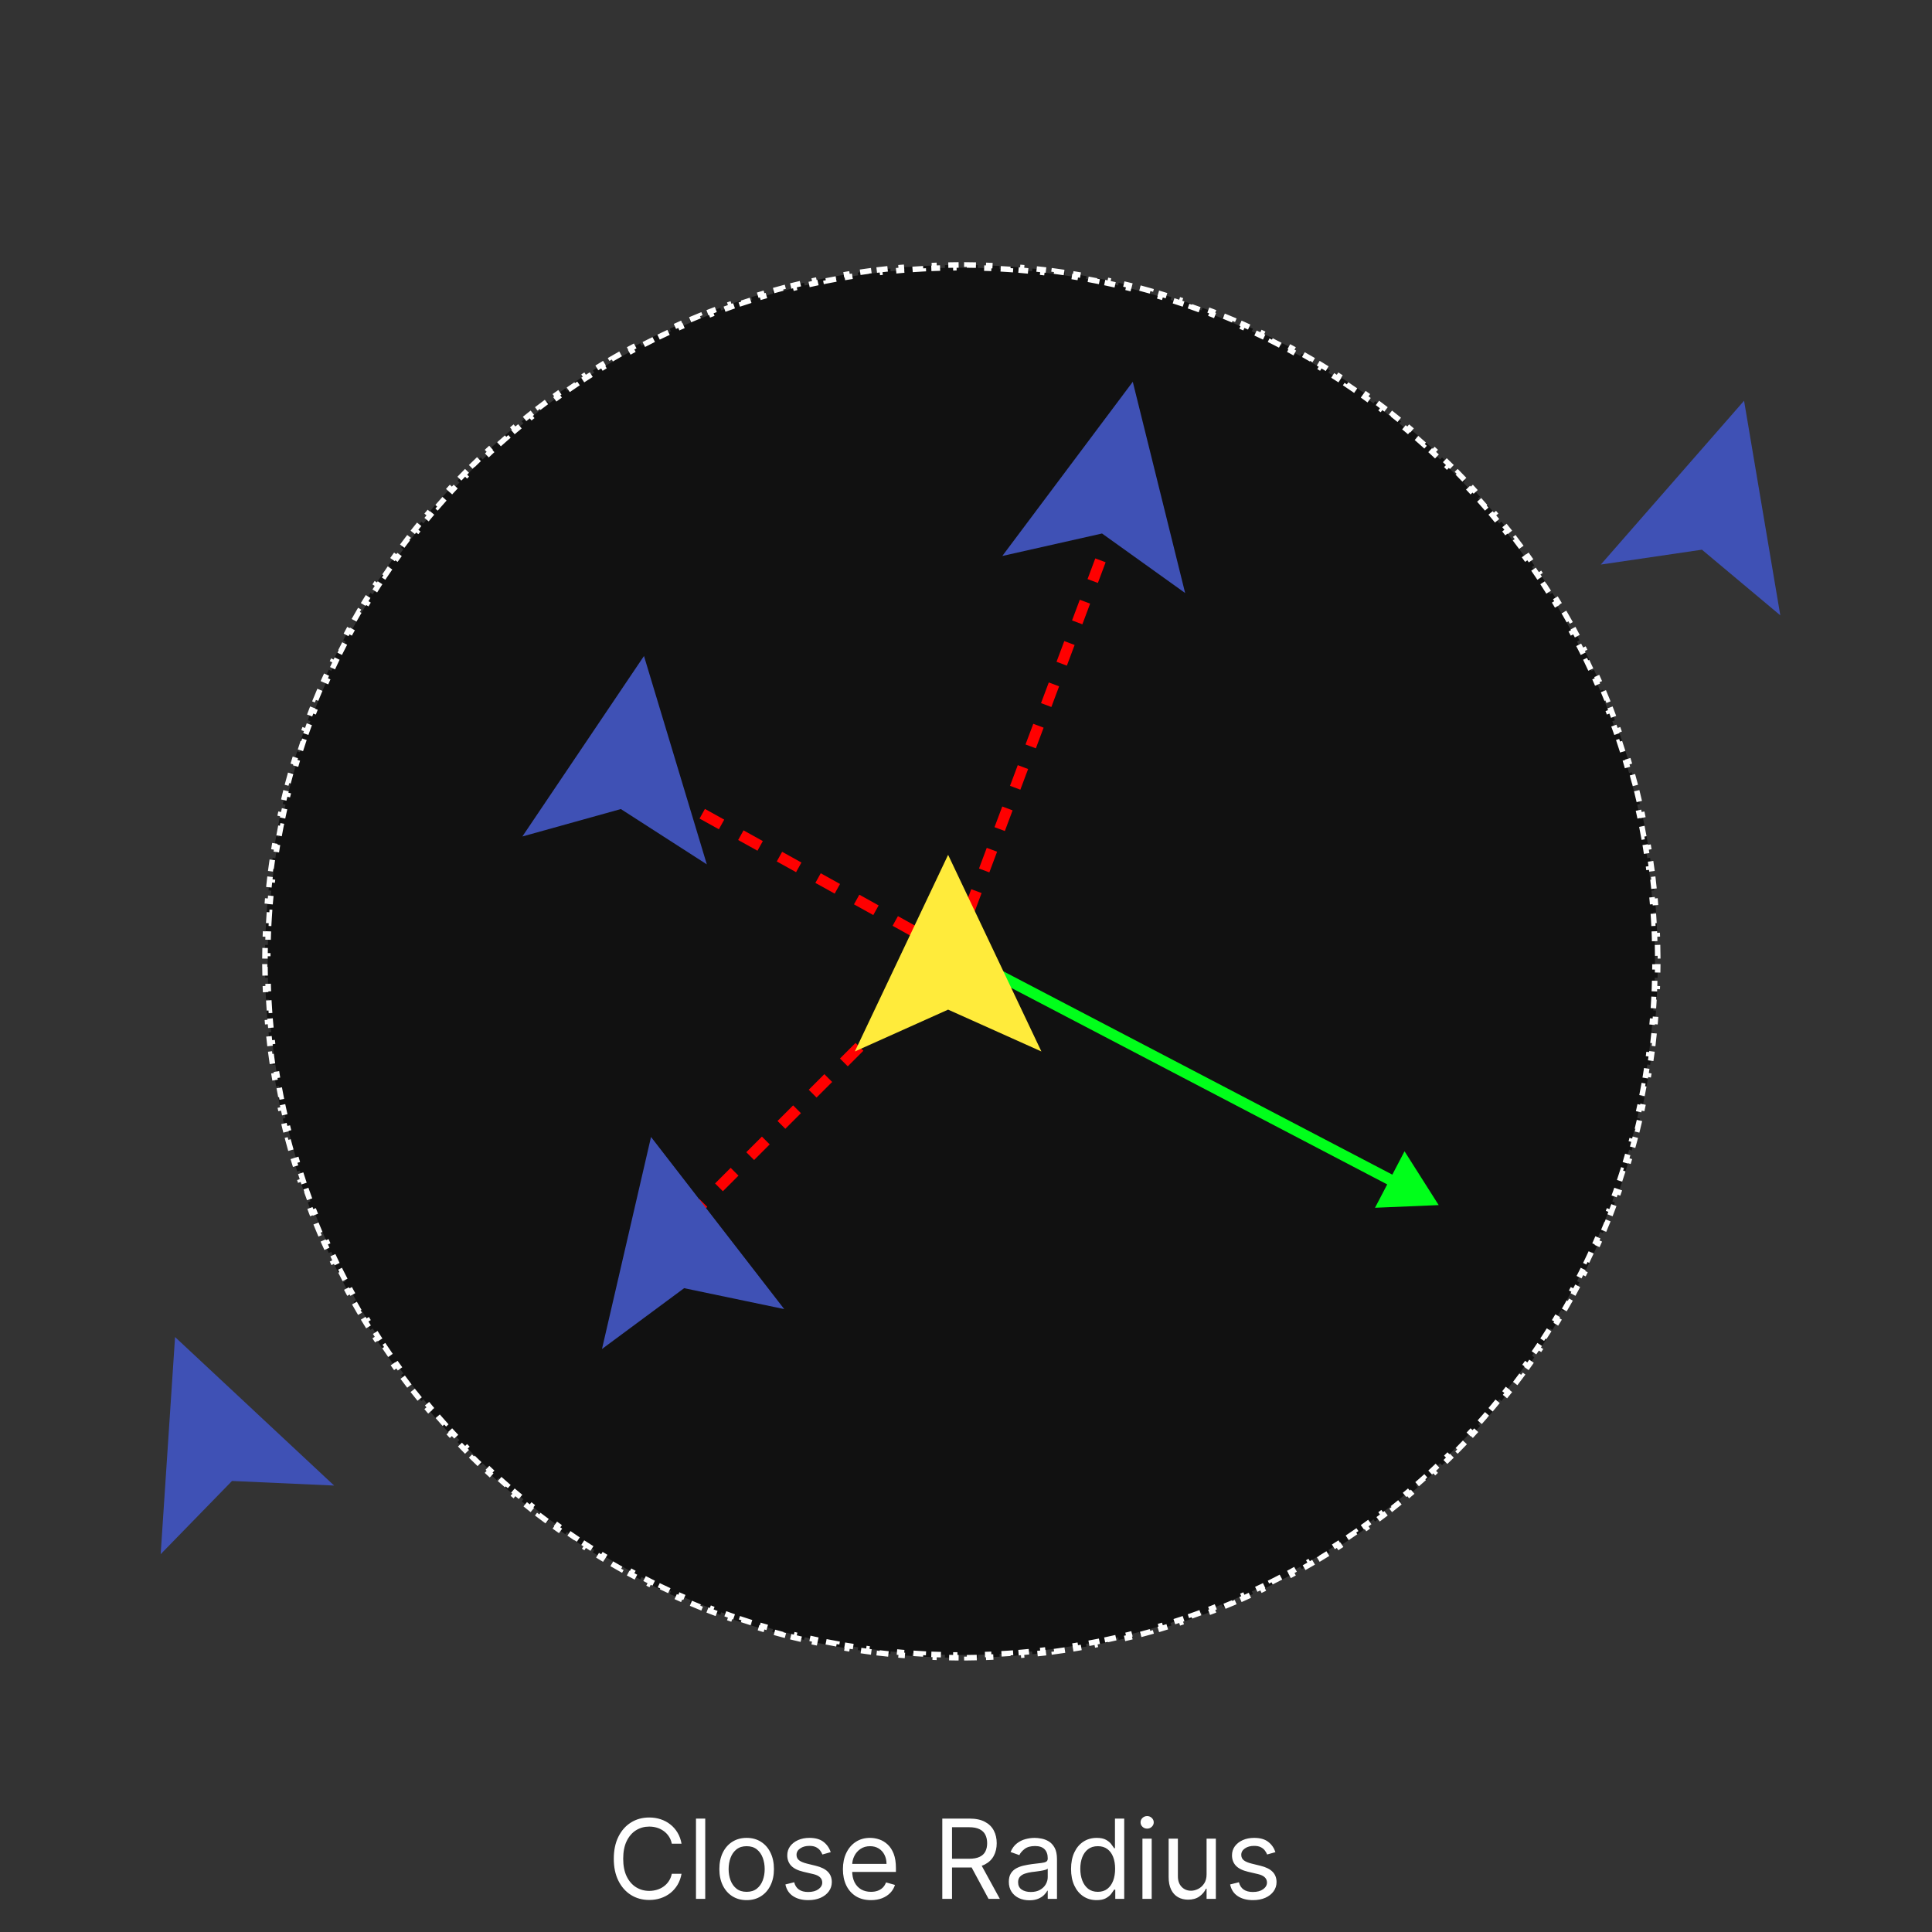 <svg width="175" height="175" viewBox="0 0 175 175" fill="none" xmlns="http://www.w3.org/2000/svg">
<rect x="0" y="0" width="175" height="175" fill="#333333" stroke="none"/>
<path d="M14.553 140.778L15.856 121.108L30.265 134.561L21.015 134.146L14.553 140.778Z" fill="#3F51B5"/>
<path d="M145 51.138L157.977 36.299L161.259 55.736L154.161 49.791L145 51.138Z" fill="#3F51B5"/>
<path d="M150.14 85.588C150.148 85.918 150.153 86.249 150.156 86.581L149.906 86.583C149.907 86.748 149.907 86.913 149.907 87.079C149.907 87.244 149.907 87.409 149.906 87.575L150.156 87.577C150.153 87.908 150.148 88.239 150.14 88.57L149.89 88.564C149.883 88.893 149.872 89.221 149.86 89.549L150.11 89.559C150.097 89.889 150.082 90.218 150.064 90.547L149.814 90.533C149.796 90.863 149.776 91.192 149.753 91.521L150.002 91.538C149.979 91.868 149.954 92.198 149.926 92.526L149.676 92.505C149.648 92.832 149.618 93.158 149.585 93.484L149.834 93.509C149.8 93.84 149.764 94.169 149.726 94.497L149.477 94.468C149.439 94.796 149.398 95.122 149.355 95.448L149.603 95.481C149.559 95.808 149.513 96.134 149.465 96.46L149.217 96.423C149.169 96.749 149.118 97.075 149.064 97.399L149.311 97.44C149.257 97.767 149.2 98.093 149.141 98.417L148.895 98.373C148.836 98.696 148.775 99.019 148.712 99.341L148.957 99.389C148.893 99.714 148.826 100.037 148.757 100.36L148.512 100.308C148.443 100.63 148.372 100.952 148.298 101.272L148.541 101.328C148.467 101.65 148.39 101.971 148.311 102.291L148.068 102.231C147.989 102.551 147.908 102.869 147.824 103.187L148.065 103.251C147.981 103.571 147.893 103.89 147.804 104.208L147.563 104.14C147.474 104.457 147.383 104.773 147.289 105.087L147.528 105.159C147.434 105.475 147.337 105.791 147.237 106.105L146.999 106.03C146.9 106.344 146.798 106.658 146.694 106.97L146.931 107.049C146.826 107.363 146.719 107.675 146.61 107.986L146.374 107.903C146.265 108.214 146.154 108.523 146.04 108.831L146.275 108.917C146.16 109.228 146.043 109.537 145.924 109.846L145.691 109.755C145.572 110.062 145.451 110.368 145.327 110.673L145.559 110.767C145.435 111.073 145.308 111.377 145.18 111.681L144.95 111.583C144.821 111.887 144.69 112.189 144.557 112.49L144.785 112.591C144.651 112.893 144.515 113.194 144.377 113.494L144.15 113.389C144.012 113.688 143.872 113.985 143.73 114.281L143.955 114.389C143.811 114.687 143.666 114.984 143.518 115.28L143.294 115.168C143.147 115.462 142.997 115.755 142.845 116.047L143.067 116.162C142.915 116.455 142.76 116.747 142.603 117.037L142.383 116.918C142.227 117.208 142.068 117.496 141.907 117.783L142.125 117.905C141.963 118.194 141.799 118.481 141.633 118.766L141.417 118.64C141.251 118.924 141.084 119.207 140.914 119.489L141.128 119.618C140.957 119.901 140.784 120.182 140.609 120.463L140.397 120.33C140.223 120.609 140.046 120.887 139.867 121.163L140.077 121.299C139.898 121.576 139.716 121.852 139.533 122.126L139.325 121.987C139.142 122.261 138.957 122.533 138.769 122.803L138.975 122.946C138.787 123.217 138.597 123.487 138.404 123.756L138.201 123.61C138.01 123.878 137.816 124.144 137.621 124.408L137.821 124.557C137.625 124.822 137.426 125.086 137.226 125.349L137.027 125.197C136.827 125.459 136.625 125.718 136.422 125.977L136.618 126.132C136.413 126.391 136.207 126.648 135.998 126.904L135.804 126.746C135.596 127.002 135.386 127.255 135.175 127.507L135.366 127.668C135.153 127.92 134.938 128.172 134.722 128.421L134.533 128.257C134.317 128.505 134.1 128.752 133.88 128.997L134.066 129.164C133.846 129.41 133.624 129.654 133.399 129.897L133.216 129.727C132.992 129.968 132.767 130.208 132.54 130.446L132.721 130.619C132.493 130.858 132.263 131.095 132.031 131.33L131.853 131.155C131.622 131.389 131.389 131.622 131.155 131.853L131.33 132.031C131.095 132.263 130.858 132.493 130.619 132.721L130.446 132.54C130.208 132.767 129.968 132.992 129.727 133.216L129.897 133.399C129.654 133.624 129.41 133.846 129.164 134.066L128.997 133.88C128.752 134.1 128.505 134.317 128.257 134.533L128.421 134.722C128.172 134.938 127.92 135.153 127.668 135.366L127.507 135.175C127.255 135.386 127.002 135.596 126.746 135.804L126.904 135.998C126.648 136.207 126.391 136.413 126.132 136.618L125.977 136.422C125.718 136.625 125.459 136.827 125.197 137.027L125.349 137.226C125.087 137.426 124.822 137.625 124.557 137.821L124.408 137.62C124.144 137.816 123.878 138.01 123.61 138.201L123.756 138.404C123.487 138.597 123.217 138.787 122.946 138.975L122.803 138.769C122.533 138.957 122.261 139.142 121.987 139.325L122.126 139.533C121.852 139.716 121.576 139.898 121.299 140.077L121.163 139.867C120.887 140.046 120.609 140.223 120.33 140.397L120.463 140.609C120.182 140.784 119.901 140.957 119.618 141.128L119.489 140.914C119.207 141.084 118.924 141.251 118.64 141.417L118.766 141.633C118.481 141.799 118.194 141.963 117.906 142.125L117.783 141.907C117.496 142.068 117.208 142.227 116.918 142.383L117.037 142.603C116.747 142.76 116.455 142.915 116.162 143.067L116.047 142.845C115.755 142.997 115.462 143.147 115.168 143.294L115.28 143.518C114.984 143.666 114.687 143.811 114.389 143.955L114.281 143.73C113.985 143.872 113.688 144.012 113.389 144.15L113.494 144.377C113.194 144.515 112.893 144.651 112.591 144.785L112.49 144.557C112.189 144.69 111.887 144.821 111.583 144.95L111.681 145.18C111.377 145.308 111.073 145.435 110.767 145.559L110.673 145.327C110.368 145.451 110.062 145.572 109.755 145.691L109.846 145.924C109.537 146.043 109.228 146.16 108.917 146.275L108.831 146.04C108.523 146.154 108.214 146.265 107.903 146.374L107.986 146.61C107.675 146.719 107.363 146.826 107.049 146.931L106.97 146.694C106.658 146.798 106.344 146.9 106.03 146.999L106.105 147.237C105.791 147.337 105.475 147.434 105.159 147.528L105.087 147.289C104.773 147.383 104.457 147.474 104.14 147.563L104.208 147.804C103.89 147.893 103.571 147.981 103.251 148.065L103.187 147.824C102.869 147.908 102.551 147.989 102.231 148.068L102.291 148.311C101.971 148.39 101.65 148.467 101.328 148.541L101.272 148.298C100.952 148.372 100.63 148.443 100.308 148.512L100.36 148.757C100.037 148.826 99.714 148.893 99.389 148.957L99.341 148.712C99.019 148.775 98.696 148.836 98.373 148.895L98.417 149.141C98.093 149.2 97.767 149.257 97.44 149.311L97.399 149.064C97.075 149.118 96.749 149.169 96.423 149.217L96.46 149.465C96.134 149.513 95.808 149.559 95.481 149.603L95.448 149.355C95.122 149.398 94.796 149.439 94.468 149.478L94.497 149.726C94.169 149.764 93.839 149.8 93.509 149.834L93.484 149.585C93.158 149.618 92.832 149.648 92.505 149.676L92.526 149.926C92.198 149.954 91.868 149.979 91.538 150.002L91.521 149.753C91.192 149.776 90.863 149.796 90.533 149.814L90.546 150.064C90.218 150.082 89.889 150.097 89.559 150.11L89.549 149.86C89.221 149.872 88.893 149.883 88.564 149.89L88.57 150.14C88.239 150.148 87.908 150.153 87.577 150.156L87.575 149.906C87.409 149.907 87.244 149.907 87.079 149.907C86.913 149.907 86.748 149.907 86.583 149.906L86.581 150.156C86.249 150.153 85.918 150.148 85.588 150.14L85.594 149.89C85.264 149.883 84.936 149.872 84.608 149.86L84.599 150.11C84.269 150.097 83.939 150.082 83.611 150.064L83.624 149.814C83.294 149.796 82.965 149.776 82.636 149.753L82.619 150.002C82.289 149.979 81.96 149.954 81.631 149.926L81.653 149.676C81.326 149.648 80.999 149.618 80.673 149.585L80.648 149.834C80.318 149.8 79.989 149.764 79.66 149.726L79.689 149.478C79.362 149.439 79.035 149.398 78.709 149.355L78.676 149.603C78.349 149.559 78.023 149.513 77.698 149.465L77.734 149.217C77.408 149.169 77.083 149.118 76.758 149.064L76.717 149.311C76.391 149.257 76.065 149.2 75.74 149.141L75.785 148.895C75.461 148.836 75.138 148.775 74.817 148.712L74.768 148.957C74.444 148.893 74.12 148.826 73.797 148.757L73.85 148.512C73.527 148.443 73.206 148.372 72.885 148.298L72.829 148.541C72.507 148.467 72.186 148.39 71.866 148.311L71.926 148.068C71.607 147.989 71.288 147.908 70.971 147.824L70.907 148.065C70.587 147.981 70.268 147.893 69.95 147.804L70.017 147.563C69.701 147.474 69.385 147.383 69.07 147.289L68.999 147.528C68.682 147.434 68.367 147.337 68.052 147.237L68.127 146.999C67.813 146.9 67.5 146.798 67.188 146.694L67.108 146.931C66.795 146.826 66.483 146.719 66.171 146.61L66.254 146.374C65.944 146.265 65.635 146.154 65.327 146.04L65.24 146.275C64.93 146.16 64.62 146.043 64.312 145.924L64.402 145.691C64.095 145.572 63.789 145.451 63.485 145.327L63.391 145.559C63.085 145.435 62.78 145.308 62.477 145.18L62.574 144.95C62.271 144.821 61.968 144.69 61.667 144.557L61.566 144.785C61.264 144.651 60.963 144.515 60.663 144.377L60.768 144.15C60.47 144.012 60.172 143.872 59.877 143.73L59.768 143.955C59.47 143.811 59.173 143.666 58.878 143.518L58.99 143.294C58.695 143.147 58.402 142.997 58.111 142.845L57.995 143.067C57.702 142.915 57.411 142.76 57.12 142.603L57.239 142.383C56.95 142.227 56.661 142.068 56.374 141.907L56.252 142.125C55.964 141.963 55.677 141.799 55.392 141.633L55.517 141.417C55.233 141.251 54.95 141.084 54.669 140.914L54.54 141.128C54.257 140.957 53.975 140.784 53.695 140.609L53.827 140.397C53.548 140.223 53.27 140.046 52.994 139.867L52.859 140.077C52.581 139.898 52.306 139.716 52.031 139.533L52.17 139.325C51.897 139.142 51.625 138.957 51.354 138.769L51.212 138.975C50.94 138.787 50.67 138.597 50.402 138.404L50.547 138.201C50.28 138.01 50.014 137.816 49.749 137.621L49.601 137.821C49.335 137.625 49.071 137.426 48.809 137.226L48.96 137.027C48.699 136.827 48.439 136.626 48.181 136.422L48.026 136.618C47.767 136.413 47.509 136.207 47.253 135.998L47.411 135.804C47.156 135.596 46.903 135.386 46.651 135.175L46.49 135.366C46.237 135.153 45.986 134.938 45.737 134.722L45.901 134.533C45.652 134.317 45.405 134.1 45.16 133.88L44.994 134.066C44.748 133.846 44.503 133.624 44.261 133.399L44.431 133.216C44.189 132.992 43.949 132.767 43.711 132.54L43.539 132.721C43.3 132.493 43.062 132.263 42.827 132.031L43.002 131.853C42.768 131.622 42.535 131.389 42.304 131.155L42.126 131.33C41.895 131.095 41.665 130.858 41.437 130.619L41.618 130.446C41.39 130.208 41.165 129.968 40.942 129.727L40.758 129.897C40.534 129.654 40.312 129.41 40.091 129.164L40.277 128.997C40.058 128.752 39.84 128.505 39.624 128.257L39.436 128.421C39.219 128.172 39.004 127.92 38.792 127.668L38.983 127.507C38.771 127.255 38.561 127.002 38.353 126.746L38.16 126.904C37.951 126.648 37.744 126.391 37.54 126.132L37.736 125.977C37.532 125.718 37.33 125.459 37.13 125.197L36.932 125.349C36.731 125.087 36.532 124.822 36.336 124.557L36.537 124.408C36.341 124.144 36.148 123.878 35.956 123.61L35.753 123.756C35.561 123.487 35.371 123.217 35.182 122.946L35.388 122.803C35.201 122.533 35.016 122.261 34.832 121.987L34.625 122.126C34.441 121.852 34.26 121.576 34.08 121.299L34.29 121.163C34.111 120.887 33.935 120.609 33.76 120.33L33.548 120.463C33.373 120.182 33.2 119.901 33.029 119.618L33.243 119.489C33.074 119.207 32.906 118.924 32.741 118.64L32.525 118.766C32.358 118.481 32.194 118.194 32.033 117.906L32.251 117.783C32.09 117.496 31.931 117.208 31.774 116.918L31.554 117.037C31.397 116.747 31.243 116.455 31.09 116.162L31.312 116.047C31.16 115.755 31.011 115.462 30.863 115.168L30.64 115.28C30.492 114.984 30.346 114.687 30.203 114.389L30.428 114.281C30.285 113.985 30.145 113.688 30.008 113.389L29.781 113.494C29.642 113.194 29.506 112.893 29.372 112.591L29.601 112.49C29.468 112.189 29.337 111.887 29.208 111.583L28.978 111.681C28.849 111.377 28.723 111.073 28.599 110.767L28.83 110.673C28.707 110.368 28.586 110.062 28.467 109.755L28.234 109.846C28.114 109.537 27.997 109.228 27.883 108.917L28.117 108.831C28.004 108.523 27.892 108.214 27.783 107.903L27.547 107.986C27.438 107.675 27.331 107.363 27.227 107.049L27.464 106.97C27.36 106.658 27.258 106.344 27.159 106.03L26.92 106.105C26.821 105.791 26.724 105.475 26.629 105.159L26.869 105.087C26.775 104.773 26.683 104.457 26.594 104.14L26.354 104.208C26.264 103.89 26.177 103.571 26.092 103.251L26.334 103.187C26.25 102.869 26.168 102.551 26.089 102.231L25.847 102.291C25.767 101.971 25.691 101.65 25.616 101.328L25.86 101.272C25.786 100.952 25.714 100.63 25.645 100.308L25.401 100.36C25.331 100.037 25.265 99.714 25.201 99.389L25.446 99.341C25.382 99.019 25.321 98.696 25.262 98.373L25.016 98.417C24.957 98.093 24.901 97.767 24.847 97.44L25.094 97.399C25.04 97.075 24.989 96.749 24.94 96.423L24.693 96.46C24.644 96.134 24.598 95.808 24.555 95.481L24.802 95.448C24.759 95.122 24.718 94.796 24.68 94.468L24.432 94.497C24.393 94.169 24.357 93.839 24.324 93.509L24.573 93.484C24.54 93.158 24.509 92.832 24.481 92.505L24.232 92.526C24.204 92.198 24.178 91.868 24.155 91.538L24.405 91.521C24.382 91.192 24.361 90.863 24.343 90.533L24.094 90.546C24.076 90.218 24.061 89.889 24.048 89.559L24.298 89.549C24.285 89.221 24.275 88.893 24.267 88.564L24.017 88.57C24.01 88.239 24.005 87.908 24.002 87.577L24.252 87.575C24.251 87.409 24.25 87.244 24.25 87.079C24.25 86.913 24.251 86.748 24.252 86.583L24.002 86.581C24.005 86.249 24.01 85.918 24.017 85.588L24.267 85.594C24.275 85.264 24.285 84.936 24.298 84.608L24.048 84.599C24.061 84.269 24.076 83.939 24.094 83.611L24.343 83.624C24.361 83.294 24.382 82.965 24.405 82.636L24.155 82.619C24.178 82.289 24.204 81.96 24.232 81.631L24.481 81.653C24.509 81.326 24.54 80.999 24.573 80.673L24.324 80.648C24.357 80.318 24.393 79.989 24.432 79.66L24.68 79.689C24.718 79.362 24.759 79.035 24.802 78.709L24.555 78.676C24.598 78.349 24.644 78.023 24.693 77.698L24.94 77.734C24.989 77.408 25.04 77.083 25.094 76.758L24.847 76.717C24.901 76.391 24.957 76.065 25.016 75.74L25.262 75.785C25.321 75.461 25.382 75.138 25.446 74.817L25.201 74.768C25.265 74.444 25.331 74.12 25.401 73.797L25.645 73.85C25.714 73.527 25.786 73.206 25.86 72.885L25.616 72.829C25.691 72.507 25.767 72.186 25.847 71.866L26.089 71.926C26.168 71.607 26.25 71.288 26.334 70.971L26.092 70.907C26.177 70.587 26.264 70.268 26.354 69.95L26.594 70.017C26.683 69.701 26.775 69.385 26.869 69.07L26.629 68.999C26.724 68.682 26.821 68.367 26.92 68.052L27.159 68.127C27.258 67.813 27.36 67.5 27.464 67.188L27.227 67.108C27.331 66.795 27.438 66.483 27.547 66.171L27.783 66.254C27.892 65.944 28.004 65.635 28.117 65.327L27.883 65.24C27.997 64.93 28.114 64.62 28.234 64.312L28.467 64.402C28.586 64.095 28.707 63.789 28.83 63.485L28.599 63.391C28.723 63.085 28.849 62.78 28.978 62.477L29.208 62.574C29.337 62.271 29.468 61.968 29.601 61.667L29.372 61.566C29.506 61.264 29.642 60.963 29.781 60.663L30.008 60.768C30.145 60.47 30.285 60.172 30.428 59.877L30.203 59.768C30.346 59.47 30.492 59.173 30.64 58.878L30.863 58.99C31.011 58.695 31.16 58.402 31.312 58.111L31.09 57.995C31.243 57.702 31.397 57.411 31.554 57.12L31.774 57.239C31.931 56.95 32.09 56.661 32.251 56.374L32.033 56.252C32.194 55.964 32.358 55.677 32.525 55.392L32.741 55.517C32.906 55.233 33.074 54.95 33.243 54.669L33.029 54.54C33.2 54.257 33.373 53.975 33.548 53.695L33.76 53.827C33.935 53.548 34.111 53.271 34.29 52.994L34.08 52.859C34.26 52.581 34.441 52.306 34.625 52.031L34.832 52.17C35.016 51.897 35.201 51.625 35.388 51.354L35.182 51.212C35.371 50.94 35.561 50.67 35.753 50.402L35.956 50.547C36.148 50.28 36.341 50.014 36.537 49.749L36.336 49.601C36.532 49.335 36.731 49.071 36.932 48.809L37.13 48.96C37.33 48.699 37.532 48.439 37.736 48.181L37.54 48.026C37.744 47.767 37.951 47.509 38.16 47.253L38.353 47.411C38.561 47.156 38.771 46.903 38.983 46.651L38.792 46.49C39.004 46.237 39.219 45.986 39.435 45.737L39.624 45.901C39.84 45.652 40.058 45.405 40.277 45.16L40.091 44.994C40.312 44.748 40.534 44.503 40.758 44.261L40.942 44.431C41.165 44.189 41.39 43.949 41.618 43.711L41.437 43.539C41.665 43.3 41.895 43.062 42.126 42.827L42.304 43.002C42.535 42.768 42.768 42.535 43.002 42.304L42.827 42.126C43.062 41.895 43.3 41.665 43.539 41.437L43.711 41.618C43.949 41.39 44.189 41.165 44.431 40.942L44.261 40.758C44.503 40.534 44.748 40.312 44.993 40.091L45.16 40.277C45.405 40.058 45.652 39.84 45.901 39.624L45.736 39.436C45.986 39.219 46.237 39.004 46.49 38.792L46.651 38.983C46.903 38.771 47.156 38.561 47.411 38.353L47.253 38.16C47.509 37.951 47.767 37.744 48.026 37.54L48.181 37.736C48.439 37.532 48.699 37.33 48.96 37.13L48.809 36.932C49.071 36.731 49.335 36.532 49.601 36.336L49.749 36.537C50.014 36.341 50.28 36.148 50.547 35.956L50.401 35.753C50.67 35.561 50.94 35.371 51.212 35.182L51.354 35.388C51.625 35.201 51.897 35.016 52.17 34.832L52.031 34.625C52.306 34.441 52.581 34.26 52.858 34.08L52.994 34.29C53.27 34.111 53.548 33.935 53.827 33.76L53.695 33.548C53.975 33.373 54.257 33.2 54.54 33.029L54.669 33.244C54.95 33.074 55.233 32.906 55.517 32.741L55.392 32.525C55.677 32.358 55.964 32.194 56.252 32.033L56.374 32.251C56.661 32.09 56.95 31.931 57.239 31.774L57.12 31.554C57.411 31.397 57.702 31.243 57.995 31.09L58.11 31.312C58.402 31.16 58.695 31.011 58.99 30.863L58.878 30.64C59.173 30.492 59.47 30.346 59.768 30.203L59.877 30.428C60.172 30.285 60.47 30.145 60.768 30.008L60.663 29.781C60.963 29.642 61.264 29.506 61.566 29.372L61.667 29.601C61.968 29.468 62.271 29.337 62.574 29.208L62.477 28.978C62.78 28.849 63.085 28.723 63.391 28.599L63.485 28.83C63.789 28.707 64.095 28.586 64.402 28.467L64.312 28.234C64.62 28.114 64.93 27.997 65.24 27.883L65.327 28.117C65.635 28.004 65.944 27.892 66.254 27.783L66.171 27.547C66.483 27.438 66.795 27.331 67.108 27.227L67.188 27.464C67.5 27.36 67.813 27.258 68.127 27.159L68.052 26.92C68.367 26.821 68.682 26.724 68.999 26.629L69.07 26.869C69.385 26.775 69.701 26.683 70.017 26.594L69.95 26.354C70.268 26.264 70.587 26.177 70.907 26.092L70.971 26.334C71.288 26.25 71.607 26.168 71.926 26.089L71.866 25.847C72.186 25.767 72.507 25.691 72.829 25.616L72.885 25.86C73.206 25.786 73.527 25.714 73.85 25.645L73.797 25.401C74.12 25.331 74.444 25.265 74.768 25.201L74.817 25.446C75.138 25.382 75.461 25.321 75.785 25.262L75.74 25.016C76.065 24.957 76.391 24.901 76.717 24.847L76.758 25.094C77.083 25.04 77.408 24.989 77.734 24.94L77.698 24.693C78.023 24.644 78.349 24.598 78.676 24.555L78.709 24.802C79.035 24.759 79.362 24.718 79.689 24.68L79.66 24.432C79.989 24.393 80.318 24.357 80.648 24.324L80.673 24.573C80.999 24.54 81.326 24.509 81.653 24.481L81.631 24.232C81.96 24.204 82.289 24.178 82.619 24.155L82.636 24.405C82.965 24.382 83.294 24.361 83.624 24.343L83.611 24.094C83.939 24.076 84.269 24.061 84.599 24.048L84.608 24.298C84.936 24.285 85.264 24.275 85.594 24.267L85.588 24.017C85.918 24.01 86.249 24.005 86.581 24.002L86.583 24.252C86.748 24.251 86.913 24.25 87.079 24.25C87.244 24.25 87.409 24.251 87.575 24.252L87.577 24.002C87.908 24.005 88.239 24.01 88.57 24.017L88.564 24.267C88.893 24.275 89.221 24.285 89.549 24.298L89.559 24.048C89.889 24.061 90.218 24.076 90.547 24.094L90.533 24.343C90.863 24.361 91.192 24.382 91.521 24.405L91.538 24.155C91.868 24.178 92.198 24.204 92.526 24.232L92.505 24.481C92.832 24.509 93.158 24.54 93.484 24.573L93.509 24.324C93.84 24.357 94.169 24.393 94.497 24.432L94.468 24.68C94.796 24.718 95.122 24.759 95.448 24.802L95.481 24.555C95.808 24.598 96.134 24.644 96.46 24.693L96.423 24.94C96.749 24.989 97.075 25.04 97.399 25.094L97.44 24.847C97.767 24.901 98.093 24.957 98.417 25.016L98.373 25.262C98.696 25.321 99.019 25.382 99.341 25.446L99.389 25.201C99.714 25.265 100.037 25.331 100.36 25.401L100.308 25.645C100.63 25.714 100.952 25.786 101.272 25.86L101.328 25.616C101.65 25.691 101.971 25.767 102.291 25.847L102.231 26.089C102.551 26.168 102.869 26.25 103.187 26.334L103.251 26.092C103.571 26.177 103.89 26.264 104.208 26.354L104.14 26.594C104.457 26.683 104.773 26.775 105.087 26.869L105.159 26.629C105.475 26.724 105.791 26.821 106.105 26.92L106.03 27.159C106.344 27.258 106.658 27.36 106.97 27.464L107.049 27.227C107.363 27.331 107.675 27.438 107.986 27.547L107.903 27.783C108.214 27.892 108.523 28.004 108.831 28.117L108.917 27.883C109.228 27.997 109.537 28.114 109.846 28.234L109.755 28.467C110.062 28.586 110.368 28.707 110.673 28.83L110.767 28.599C111.073 28.723 111.377 28.849 111.681 28.978L111.583 29.208C111.887 29.337 112.189 29.468 112.49 29.601L112.591 29.372C112.893 29.506 113.194 29.642 113.494 29.781L113.389 30.008C113.688 30.145 113.985 30.285 114.281 30.428L114.389 30.203C114.687 30.346 114.984 30.492 115.28 30.64L115.168 30.863C115.462 31.011 115.755 31.16 116.047 31.312L116.162 31.09C116.455 31.243 116.747 31.397 117.037 31.554L116.918 31.774C117.208 31.931 117.496 32.09 117.783 32.251L117.905 32.033C118.194 32.194 118.481 32.358 118.766 32.525L118.64 32.741C118.924 32.906 119.207 33.074 119.489 33.243L119.618 33.029C119.901 33.2 120.182 33.373 120.463 33.548L120.33 33.76C120.609 33.935 120.887 34.111 121.163 34.29L121.299 34.08C121.576 34.26 121.852 34.441 122.126 34.625L121.987 34.832C122.261 35.016 122.533 35.201 122.803 35.388L122.945 35.182C123.217 35.371 123.487 35.561 123.756 35.753L123.61 35.956C123.878 36.148 124.144 36.341 124.408 36.537L124.557 36.336C124.822 36.532 125.086 36.731 125.349 36.932L125.197 37.13C125.459 37.33 125.718 37.532 125.977 37.736L126.132 37.54C126.391 37.744 126.648 37.951 126.904 38.16L126.746 38.353C127.002 38.561 127.255 38.771 127.507 38.983L127.668 38.792C127.92 39.004 128.172 39.219 128.421 39.435L128.257 39.624C128.505 39.84 128.752 40.058 128.997 40.277L129.164 40.091C129.41 40.312 129.654 40.534 129.897 40.758L129.727 40.942C129.968 41.165 130.208 41.39 130.446 41.618L130.619 41.437C130.858 41.665 131.095 41.895 131.33 42.126L131.155 42.304C131.389 42.535 131.622 42.768 131.853 43.002L132.031 42.827C132.263 43.062 132.493 43.3 132.721 43.539L132.54 43.711C132.767 43.949 132.992 44.189 133.216 44.431L133.399 44.261C133.623 44.503 133.846 44.748 134.066 44.993L133.88 45.16C134.1 45.405 134.317 45.652 134.533 45.901L134.722 45.736C134.938 45.986 135.153 46.237 135.366 46.49L135.175 46.651C135.386 46.903 135.596 47.156 135.804 47.411L135.998 47.253C136.207 47.509 136.413 47.767 136.618 48.026L136.422 48.181C136.625 48.439 136.827 48.699 137.027 48.96L137.226 48.809C137.426 49.071 137.625 49.335 137.821 49.601L137.62 49.749C137.816 50.014 138.01 50.28 138.201 50.547L138.404 50.401C138.597 50.67 138.787 50.94 138.975 51.212L138.769 51.354C138.957 51.625 139.142 51.897 139.325 52.17L139.533 52.031C139.716 52.306 139.898 52.581 140.077 52.858L139.867 52.994C140.046 53.27 140.223 53.548 140.397 53.827L140.609 53.695C140.784 53.975 140.957 54.257 141.128 54.54L140.914 54.669C141.084 54.95 141.251 55.233 141.417 55.517L141.633 55.392C141.799 55.677 141.963 55.964 142.125 56.252L141.907 56.374C142.068 56.661 142.227 56.95 142.383 57.239L142.603 57.12C142.76 57.411 142.915 57.702 143.067 57.995L142.845 58.111C142.997 58.402 143.147 58.695 143.294 58.99L143.518 58.878C143.666 59.173 143.811 59.47 143.955 59.768L143.73 59.877C143.872 60.172 144.012 60.47 144.15 60.768L144.377 60.663C144.515 60.963 144.651 61.264 144.785 61.566L144.557 61.667C144.69 61.968 144.821 62.271 144.95 62.574L145.18 62.477C145.308 62.78 145.435 63.085 145.559 63.391L145.327 63.485C145.451 63.789 145.572 64.095 145.691 64.402L145.924 64.312C146.043 64.62 146.16 64.93 146.275 65.24L146.04 65.327C146.154 65.635 146.265 65.944 146.374 66.254L146.61 66.171C146.719 66.483 146.826 66.795 146.931 67.108L146.694 67.188C146.798 67.5 146.9 67.813 146.999 68.127L147.237 68.052C147.337 68.367 147.434 68.682 147.528 68.999L147.289 69.07C147.383 69.385 147.474 69.701 147.563 70.017L147.804 69.95C147.893 70.268 147.981 70.587 148.065 70.907L147.824 70.971C147.908 71.288 147.989 71.607 148.068 71.926L148.311 71.866C148.39 72.186 148.467 72.507 148.541 72.829L148.298 72.885C148.372 73.206 148.443 73.527 148.512 73.85L148.757 73.797C148.826 74.12 148.893 74.444 148.957 74.768L148.712 74.817C148.775 75.138 148.836 75.461 148.895 75.785L149.141 75.74C149.2 76.065 149.257 76.391 149.311 76.717L149.064 76.758C149.118 77.083 149.169 77.408 149.217 77.734L149.465 77.698C149.513 78.023 149.559 78.349 149.603 78.676L149.355 78.709C149.398 79.035 149.439 79.362 149.477 79.689L149.726 79.66C149.764 79.989 149.8 80.318 149.834 80.648L149.585 80.673C149.618 80.999 149.648 81.326 149.676 81.653L149.926 81.631C149.954 81.96 149.979 82.289 150.002 82.619L149.753 82.636C149.776 82.965 149.796 83.294 149.814 83.624L150.064 83.611C150.082 83.939 150.097 84.269 150.11 84.599L149.86 84.608C149.872 84.936 149.883 85.265 149.89 85.594L150.14 85.588Z" fill="#111111" stroke="white" stroke-width="0.5" stroke-dasharray="1 1"/>
<path d="M86.337 86.336L99.695 50.715" stroke="#FF0000" stroke-dasharray="2 2"/>
<path d="M86.337 86.335L59.622 71.493" stroke="#FF0000" stroke-dasharray="2 2"/>
<path d="M86.337 86.336L61.106 111.568" stroke="#FF0000" stroke-dasharray="2 2"/>
<path d="M130.316 109.157L127.222 104.283L124.548 109.399L130.316 109.157ZM86.085 86.6L126.097 107.516L126.56 106.63L86.548 85.714L86.085 86.6Z" fill="#00FF1A"/>
<path d="M47.316 75.768L58.332 59.42L64.023 78.293L56.236 73.284L47.316 75.768Z" fill="#3F51B5"/>
<path d="M90.789 50.36L102.607 34.582L107.35 53.716L99.822 48.324L90.789 50.36Z" fill="#3F51B5"/>
<path d="M54.527 122.192L58.969 102.986L71.033 118.576L61.969 116.683L54.527 122.192Z" fill="#3F51B5"/>
<path d="M77.432 95.241L85.88 77.43L94.329 95.241L85.88 91.452L77.432 95.241Z" fill="#FFEB3B"/>
<path d="M61.733 167H60.852C60.8 166.747 60.709 166.524 60.579 166.332C60.451 166.141 60.295 165.98 60.11 165.849C59.928 165.717 59.725 165.617 59.503 165.551C59.28 165.485 59.048 165.452 58.807 165.452C58.367 165.452 57.968 165.563 57.61 165.786C57.255 166.008 56.972 166.336 56.761 166.769C56.553 167.202 56.449 167.734 56.449 168.364C56.449 168.993 56.553 169.525 56.761 169.958C56.972 170.391 57.255 170.719 57.61 170.942C57.968 171.164 58.367 171.276 58.807 171.276C59.048 171.276 59.28 171.242 59.503 171.176C59.725 171.11 59.928 171.012 60.11 170.881C60.295 170.749 60.451 170.587 60.579 170.395C60.709 170.201 60.8 169.978 60.852 169.727H61.733C61.667 170.099 61.546 170.432 61.371 170.725C61.196 171.019 60.978 171.268 60.717 171.474C60.457 171.678 60.164 171.833 59.84 171.94C59.518 172.046 59.174 172.099 58.807 172.099C58.187 172.099 57.635 171.948 57.152 171.645C56.669 171.342 56.289 170.911 56.012 170.352C55.735 169.794 55.597 169.131 55.597 168.364C55.597 167.597 55.735 166.934 56.012 166.375C56.289 165.816 56.669 165.385 57.152 165.082C57.635 164.779 58.187 164.628 58.807 164.628C59.174 164.628 59.518 164.681 59.84 164.788C60.164 164.894 60.457 165.05 60.717 165.256C60.978 165.46 61.196 165.709 61.371 166.002C61.546 166.293 61.667 166.626 61.733 167ZM63.88 164.727V172H63.042V164.727H63.88ZM67.631 172.114C67.139 172.114 66.707 171.996 66.335 171.762C65.966 171.528 65.677 171.2 65.469 170.778C65.263 170.357 65.16 169.865 65.16 169.301C65.16 168.733 65.263 168.237 65.469 167.813C65.677 167.389 65.966 167.06 66.335 166.826C66.707 166.592 67.139 166.474 67.631 166.474C68.124 166.474 68.555 166.592 68.924 166.826C69.296 167.06 69.585 167.389 69.79 167.813C69.999 168.237 70.103 168.733 70.103 169.301C70.103 169.865 69.999 170.357 69.79 170.778C69.585 171.2 69.296 171.528 68.924 171.762C68.555 171.996 68.124 172.114 67.631 172.114ZM67.631 171.361C68.005 171.361 68.313 171.265 68.555 171.073C68.796 170.881 68.975 170.629 69.091 170.317C69.207 170.004 69.265 169.666 69.265 169.301C69.265 168.937 69.207 168.597 69.091 168.282C68.975 167.967 68.796 167.713 68.555 167.518C68.313 167.324 68.005 167.227 67.631 167.227C67.257 167.227 66.95 167.324 66.708 167.518C66.467 167.713 66.288 167.967 66.172 168.282C66.056 168.597 65.998 168.937 65.998 169.301C65.998 169.666 66.056 170.004 66.172 170.317C66.288 170.629 66.467 170.881 66.708 171.073C66.95 171.265 67.257 171.361 67.631 171.361ZM75.246 167.767L74.493 167.98C74.446 167.855 74.376 167.733 74.284 167.614C74.194 167.494 74.07 167.394 73.914 167.316C73.758 167.238 73.558 167.199 73.314 167.199C72.98 167.199 72.702 167.276 72.48 167.43C72.259 167.581 72.149 167.774 72.149 168.009C72.149 168.217 72.225 168.381 72.377 168.502C72.528 168.623 72.765 168.723 73.087 168.804L73.897 169.003C74.384 169.121 74.748 169.302 74.987 169.546C75.226 169.788 75.345 170.099 75.345 170.48C75.345 170.793 75.255 171.072 75.076 171.318C74.898 171.564 74.649 171.759 74.33 171.901C74.01 172.043 73.638 172.114 73.215 172.114C72.658 172.114 72.198 171.993 71.833 171.751C71.469 171.51 71.238 171.157 71.141 170.693L71.936 170.494C72.012 170.788 72.155 171.008 72.366 171.155C72.579 171.302 72.857 171.375 73.201 171.375C73.591 171.375 73.901 171.292 74.131 171.126C74.363 170.958 74.479 170.757 74.479 170.523C74.479 170.333 74.413 170.175 74.28 170.047C74.147 169.917 73.944 169.82 73.669 169.756L72.76 169.543C72.261 169.424 71.894 169.241 71.659 168.992C71.427 168.741 71.311 168.428 71.311 168.051C71.311 167.743 71.398 167.471 71.57 167.234C71.746 166.998 71.984 166.812 72.284 166.677C72.587 166.542 72.931 166.474 73.314 166.474C73.854 166.474 74.278 166.593 74.585 166.83C74.895 167.066 75.116 167.379 75.246 167.767ZM78.894 172.114C78.368 172.114 77.915 171.998 77.534 171.766C77.155 171.531 76.863 171.205 76.657 170.786C76.453 170.364 76.351 169.874 76.351 169.315C76.351 168.757 76.453 168.264 76.657 167.838C76.863 167.41 77.149 167.076 77.516 166.837C77.885 166.595 78.316 166.474 78.809 166.474C79.093 166.474 79.373 166.522 79.65 166.616C79.927 166.711 80.179 166.865 80.407 167.078C80.634 167.289 80.815 167.568 80.95 167.916C81.085 168.264 81.152 168.693 81.152 169.202V169.557H76.948V168.832H80.3C80.3 168.525 80.239 168.25 80.115 168.009C79.995 167.767 79.822 167.576 79.597 167.437C79.374 167.297 79.112 167.227 78.809 167.227C78.475 167.227 78.186 167.31 77.942 167.476C77.701 167.639 77.515 167.852 77.385 168.115C77.254 168.378 77.189 168.66 77.189 168.96V169.443C77.189 169.855 77.26 170.204 77.402 170.491C77.547 170.775 77.747 170.991 78.002 171.141C78.258 171.287 78.555 171.361 78.894 171.361C79.114 171.361 79.313 171.33 79.49 171.268C79.67 171.205 79.825 171.11 79.956 170.984C80.086 170.857 80.186 170.698 80.257 170.509L81.067 170.736C80.982 171.01 80.839 171.252 80.637 171.46C80.436 171.666 80.188 171.827 79.892 171.943C79.596 172.057 79.263 172.114 78.894 172.114ZM85.353 172V164.727H87.811C88.379 164.727 88.845 164.824 89.21 165.018C89.575 165.21 89.844 165.474 90.019 165.81C90.195 166.147 90.282 166.529 90.282 166.957C90.282 167.386 90.195 167.766 90.019 168.097C89.844 168.429 89.576 168.689 89.213 168.879C88.851 169.066 88.388 169.159 87.825 169.159H85.836V168.364H87.796C88.185 168.364 88.497 168.307 88.734 168.193C88.973 168.08 89.146 167.919 89.252 167.71C89.361 167.5 89.416 167.249 89.416 166.957C89.416 166.666 89.361 166.412 89.252 166.194C89.144 165.976 88.97 165.808 88.731 165.69C88.491 165.569 88.175 165.509 87.782 165.509H86.234V172H85.353ZM88.777 168.733L90.566 172H89.544L87.782 168.733H88.777ZM93.241 172.128C92.896 172.128 92.582 172.063 92.3 171.933C92.019 171.8 91.795 171.609 91.629 171.361C91.463 171.11 91.38 170.807 91.38 170.452C91.38 170.139 91.442 169.886 91.565 169.692C91.688 169.495 91.853 169.341 92.059 169.23C92.265 169.119 92.492 169.036 92.741 168.982C92.992 168.925 93.244 168.88 93.497 168.847C93.828 168.804 94.097 168.772 94.303 168.751C94.511 168.727 94.663 168.688 94.758 168.634C94.855 168.579 94.903 168.484 94.903 168.349V168.321C94.903 167.971 94.807 167.698 94.616 167.504C94.426 167.31 94.139 167.213 93.753 167.213C93.353 167.213 93.039 167.301 92.812 167.476C92.584 167.651 92.424 167.838 92.332 168.037L91.537 167.753C91.679 167.421 91.868 167.163 92.105 166.979C92.344 166.792 92.605 166.661 92.886 166.588C93.17 166.512 93.45 166.474 93.724 166.474C93.899 166.474 94.101 166.496 94.328 166.538C94.558 166.579 94.779 166.663 94.992 166.79C95.207 166.918 95.386 167.111 95.528 167.369C95.67 167.627 95.741 167.973 95.741 168.406V172H94.903V171.261H94.861C94.804 171.38 94.709 171.506 94.576 171.641C94.444 171.776 94.268 171.891 94.047 171.986C93.827 172.08 93.558 172.128 93.241 172.128ZM93.369 171.375C93.701 171.375 93.98 171.31 94.207 171.18C94.437 171.049 94.61 170.881 94.726 170.675C94.844 170.469 94.903 170.253 94.903 170.026V169.259C94.868 169.301 94.79 169.34 94.669 169.376C94.55 169.409 94.413 169.438 94.257 169.464C94.103 169.488 93.953 169.509 93.806 169.528C93.662 169.545 93.544 169.559 93.454 169.571C93.237 169.599 93.033 169.646 92.844 169.71C92.656 169.771 92.505 169.865 92.389 169.99C92.275 170.113 92.219 170.281 92.219 170.494C92.219 170.786 92.326 171.006 92.542 171.155C92.76 171.302 93.035 171.375 93.369 171.375ZM99.331 172.114C98.876 172.114 98.475 171.999 98.127 171.769C97.779 171.537 97.507 171.21 97.31 170.789C97.114 170.365 97.015 169.865 97.015 169.287C97.015 168.714 97.114 168.217 97.31 167.795C97.507 167.374 97.78 167.049 98.13 166.819C98.481 166.589 98.885 166.474 99.345 166.474C99.7 166.474 99.981 166.534 100.186 166.652C100.395 166.768 100.553 166.901 100.662 167.05C100.774 167.196 100.86 167.317 100.922 167.412H100.993V164.727H101.831V172H101.021V171.162H100.922C100.86 171.261 100.772 171.387 100.659 171.538C100.545 171.687 100.383 171.821 100.172 171.94C99.962 172.056 99.681 172.114 99.331 172.114ZM99.444 171.361C99.78 171.361 100.065 171.273 100.297 171.098C100.529 170.92 100.705 170.675 100.826 170.363C100.946 170.048 101.007 169.685 101.007 169.273C101.007 168.866 100.948 168.509 100.829 168.204C100.711 167.896 100.536 167.657 100.304 167.487C100.072 167.314 99.785 167.227 99.444 167.227C99.089 167.227 98.793 167.318 98.556 167.501C98.322 167.681 98.146 167.926 98.027 168.236C97.911 168.544 97.853 168.889 97.853 169.273C97.853 169.661 97.912 170.014 98.031 170.331C98.152 170.646 98.329 170.897 98.564 171.084C98.8 171.268 99.094 171.361 99.444 171.361ZM103.482 172V166.545H104.32V172H103.482ZM103.908 165.636C103.745 165.636 103.604 165.581 103.485 165.469C103.369 165.358 103.311 165.224 103.311 165.068C103.311 164.912 103.369 164.778 103.485 164.667C103.604 164.556 103.745 164.5 103.908 164.5C104.071 164.5 104.211 164.556 104.327 164.667C104.445 164.778 104.505 164.912 104.505 165.068C104.505 165.224 104.445 165.358 104.327 165.469C104.211 165.581 104.071 165.636 103.908 165.636ZM109.292 169.77V166.545H110.131V172H109.292V171.077H109.236C109.108 171.354 108.909 171.589 108.639 171.783C108.369 171.975 108.028 172.071 107.616 172.071C107.275 172.071 106.972 171.996 106.707 171.847C106.442 171.696 106.234 171.469 106.082 171.165C105.931 170.86 105.855 170.475 105.855 170.011V166.545H106.693V169.955C106.693 170.352 106.804 170.67 107.027 170.906C107.252 171.143 107.538 171.261 107.886 171.261C108.095 171.261 108.306 171.208 108.522 171.102C108.74 170.995 108.922 170.832 109.069 170.612C109.218 170.391 109.292 170.111 109.292 169.77ZM115.529 167.767L114.776 167.98C114.729 167.855 114.659 167.733 114.567 167.614C114.477 167.494 114.354 167.394 114.197 167.316C114.041 167.238 113.841 167.199 113.597 167.199C113.263 167.199 112.985 167.276 112.763 167.43C112.543 167.581 112.433 167.774 112.433 168.009C112.433 168.217 112.508 168.381 112.66 168.502C112.811 168.623 113.048 168.723 113.37 168.804L114.18 169.003C114.667 169.121 115.031 169.302 115.27 169.546C115.509 169.788 115.629 170.099 115.629 170.48C115.629 170.793 115.539 171.072 115.359 171.318C115.181 171.564 114.933 171.759 114.613 171.901C114.293 172.043 113.922 172.114 113.498 172.114C112.942 172.114 112.481 171.993 112.116 171.751C111.752 171.51 111.521 171.157 111.424 170.693L112.219 170.494C112.295 170.788 112.438 171.008 112.649 171.155C112.862 171.302 113.14 171.375 113.484 171.375C113.874 171.375 114.184 171.292 114.414 171.126C114.646 170.958 114.762 170.757 114.762 170.523C114.762 170.333 114.696 170.175 114.563 170.047C114.431 169.917 114.227 169.82 113.952 169.756L113.043 169.543C112.544 169.424 112.177 169.241 111.942 168.992C111.71 168.741 111.594 168.428 111.594 168.051C111.594 167.743 111.681 167.471 111.854 167.234C112.029 166.998 112.267 166.812 112.567 166.677C112.871 166.542 113.214 166.474 113.597 166.474C114.137 166.474 114.561 166.593 114.869 166.83C115.179 167.066 115.399 167.379 115.529 167.767Z" fill="white"/>
</svg>
